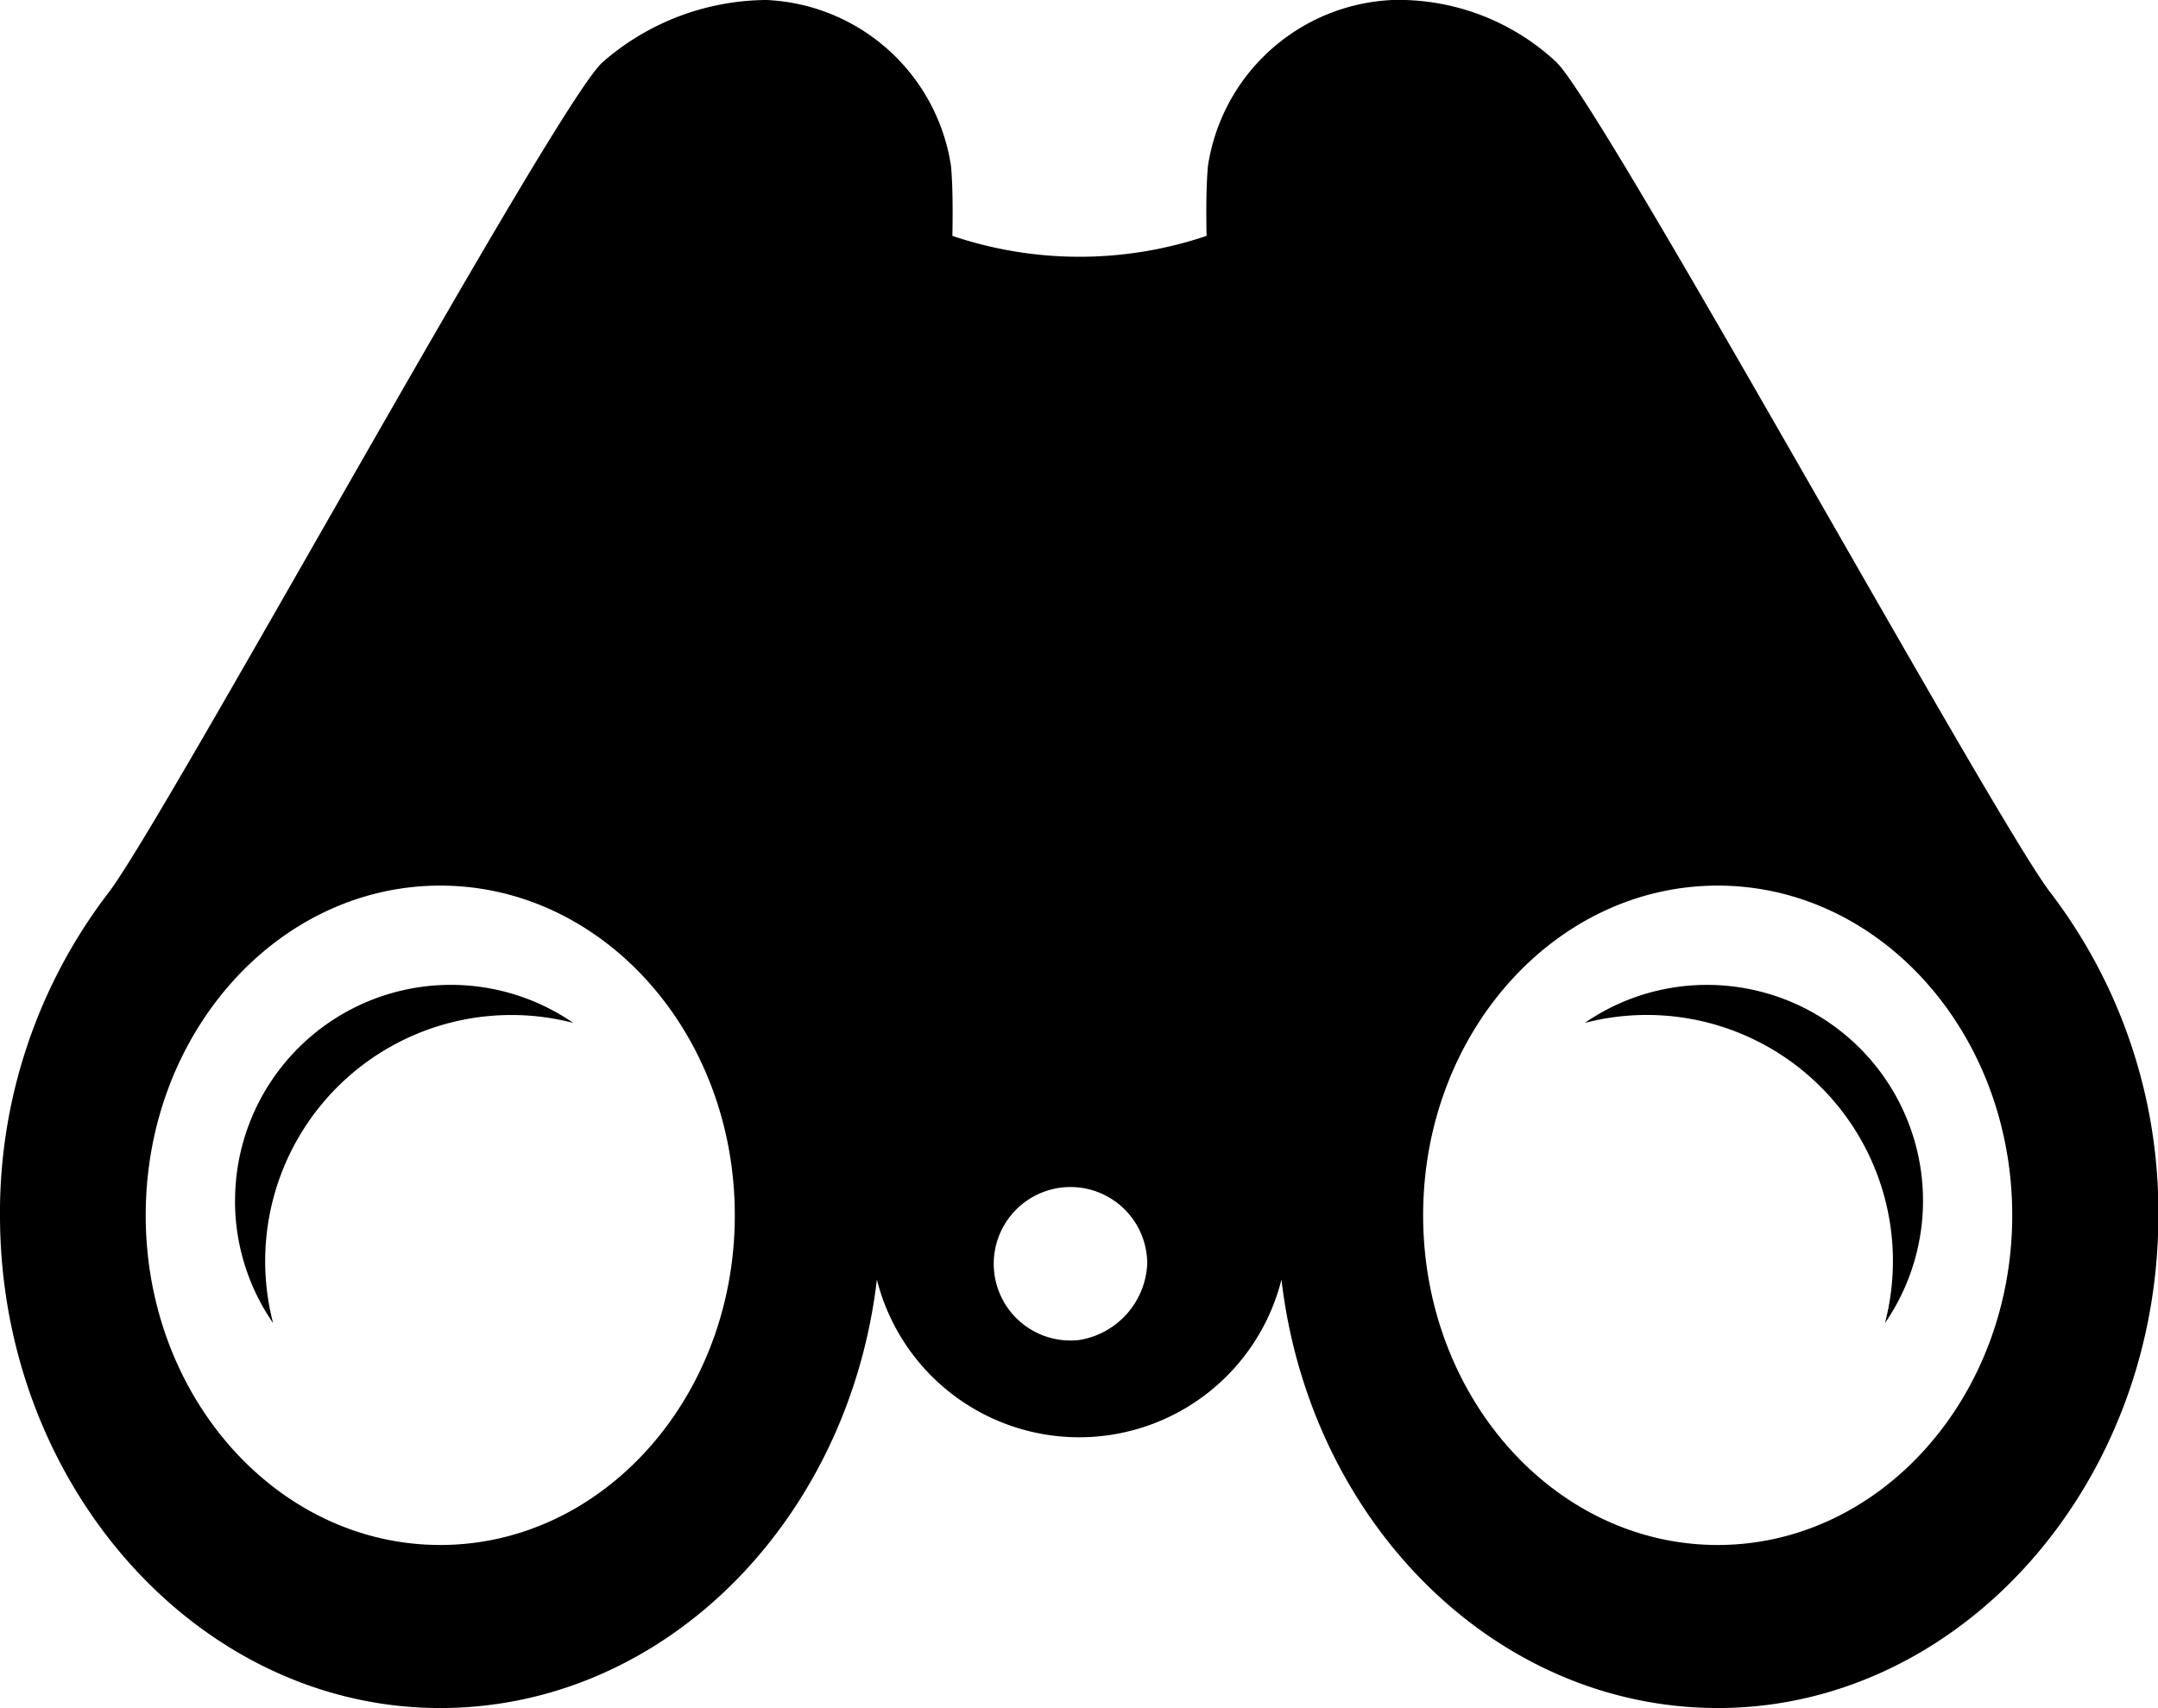 
<svg xmlns="http://www.w3.org/2000/svg" viewBox="0 0 36.27 28.712">
  <path d="M530.051,699.821a3.61,3.61,0,0,0,.64,2.057,4.138,4.138,0,0,1,5.045-5.046,3.627,3.627,0,0,0-5.684,2.989Z" transform="translate(-526.101 -679.637)" fill="currentColor"/>
  <path d="M563.736,696.193a3.611,3.611,0,0,0-2.056.639,4.136,4.136,0,0,1,5.045,5.046,3.628,3.628,0,0,0-2.989-5.685Z" transform="translate(-535.044 -679.637)" fill="currentColor"/>
  <path d="M559.464,693.87c-.934-1.206-7.477-13.13-8.3-13.957a3.886,3.886,0,0,0-2.762-1.05,3.286,3.286,0,0,0-3.1,2.792c-.029.317-.031.756-.023,1.173a6.672,6.672,0,0,1-4.272,0c.008-.418.006-.856-.023-1.173a3.286,3.286,0,0,0-3.1-2.792,4.222,4.222,0,0,0-2.761,1.05c-.817.753-7.37,12.75-8.3,13.957A8.849,8.849,0,0,0,525,699.341c.023,4.458,3.256,8.137,7.238,8.232,3.831.092,7.016-3.078,7.5-7.2a3.506,3.506,0,0,0,6.8,0c.481,4.122,3.666,7.292,7.5,7.2,3.982-.1,7.215-3.775,7.238-8.232A8.848,8.848,0,0,0,559.464,693.87ZM532.4,704.834c-2.734,0-4.951-2.482-4.951-5.542s2.216-5.542,4.951-5.542,4.95,2.482,4.95,5.542S535.134,704.834,532.4,704.834Zm10.735-3.445a1.29,1.29,0,1,1,1.147-1.281A1.361,1.361,0,0,1,543.135,701.389Zm10.735,3.445c-2.734,0-4.951-2.482-4.951-5.542s2.216-5.542,4.951-5.542,4.95,2.482,4.95,5.542S556.6,704.834,553.87,704.834Z" transform="translate(-525 -678.863)" fill="currentColor"/>
</svg>
